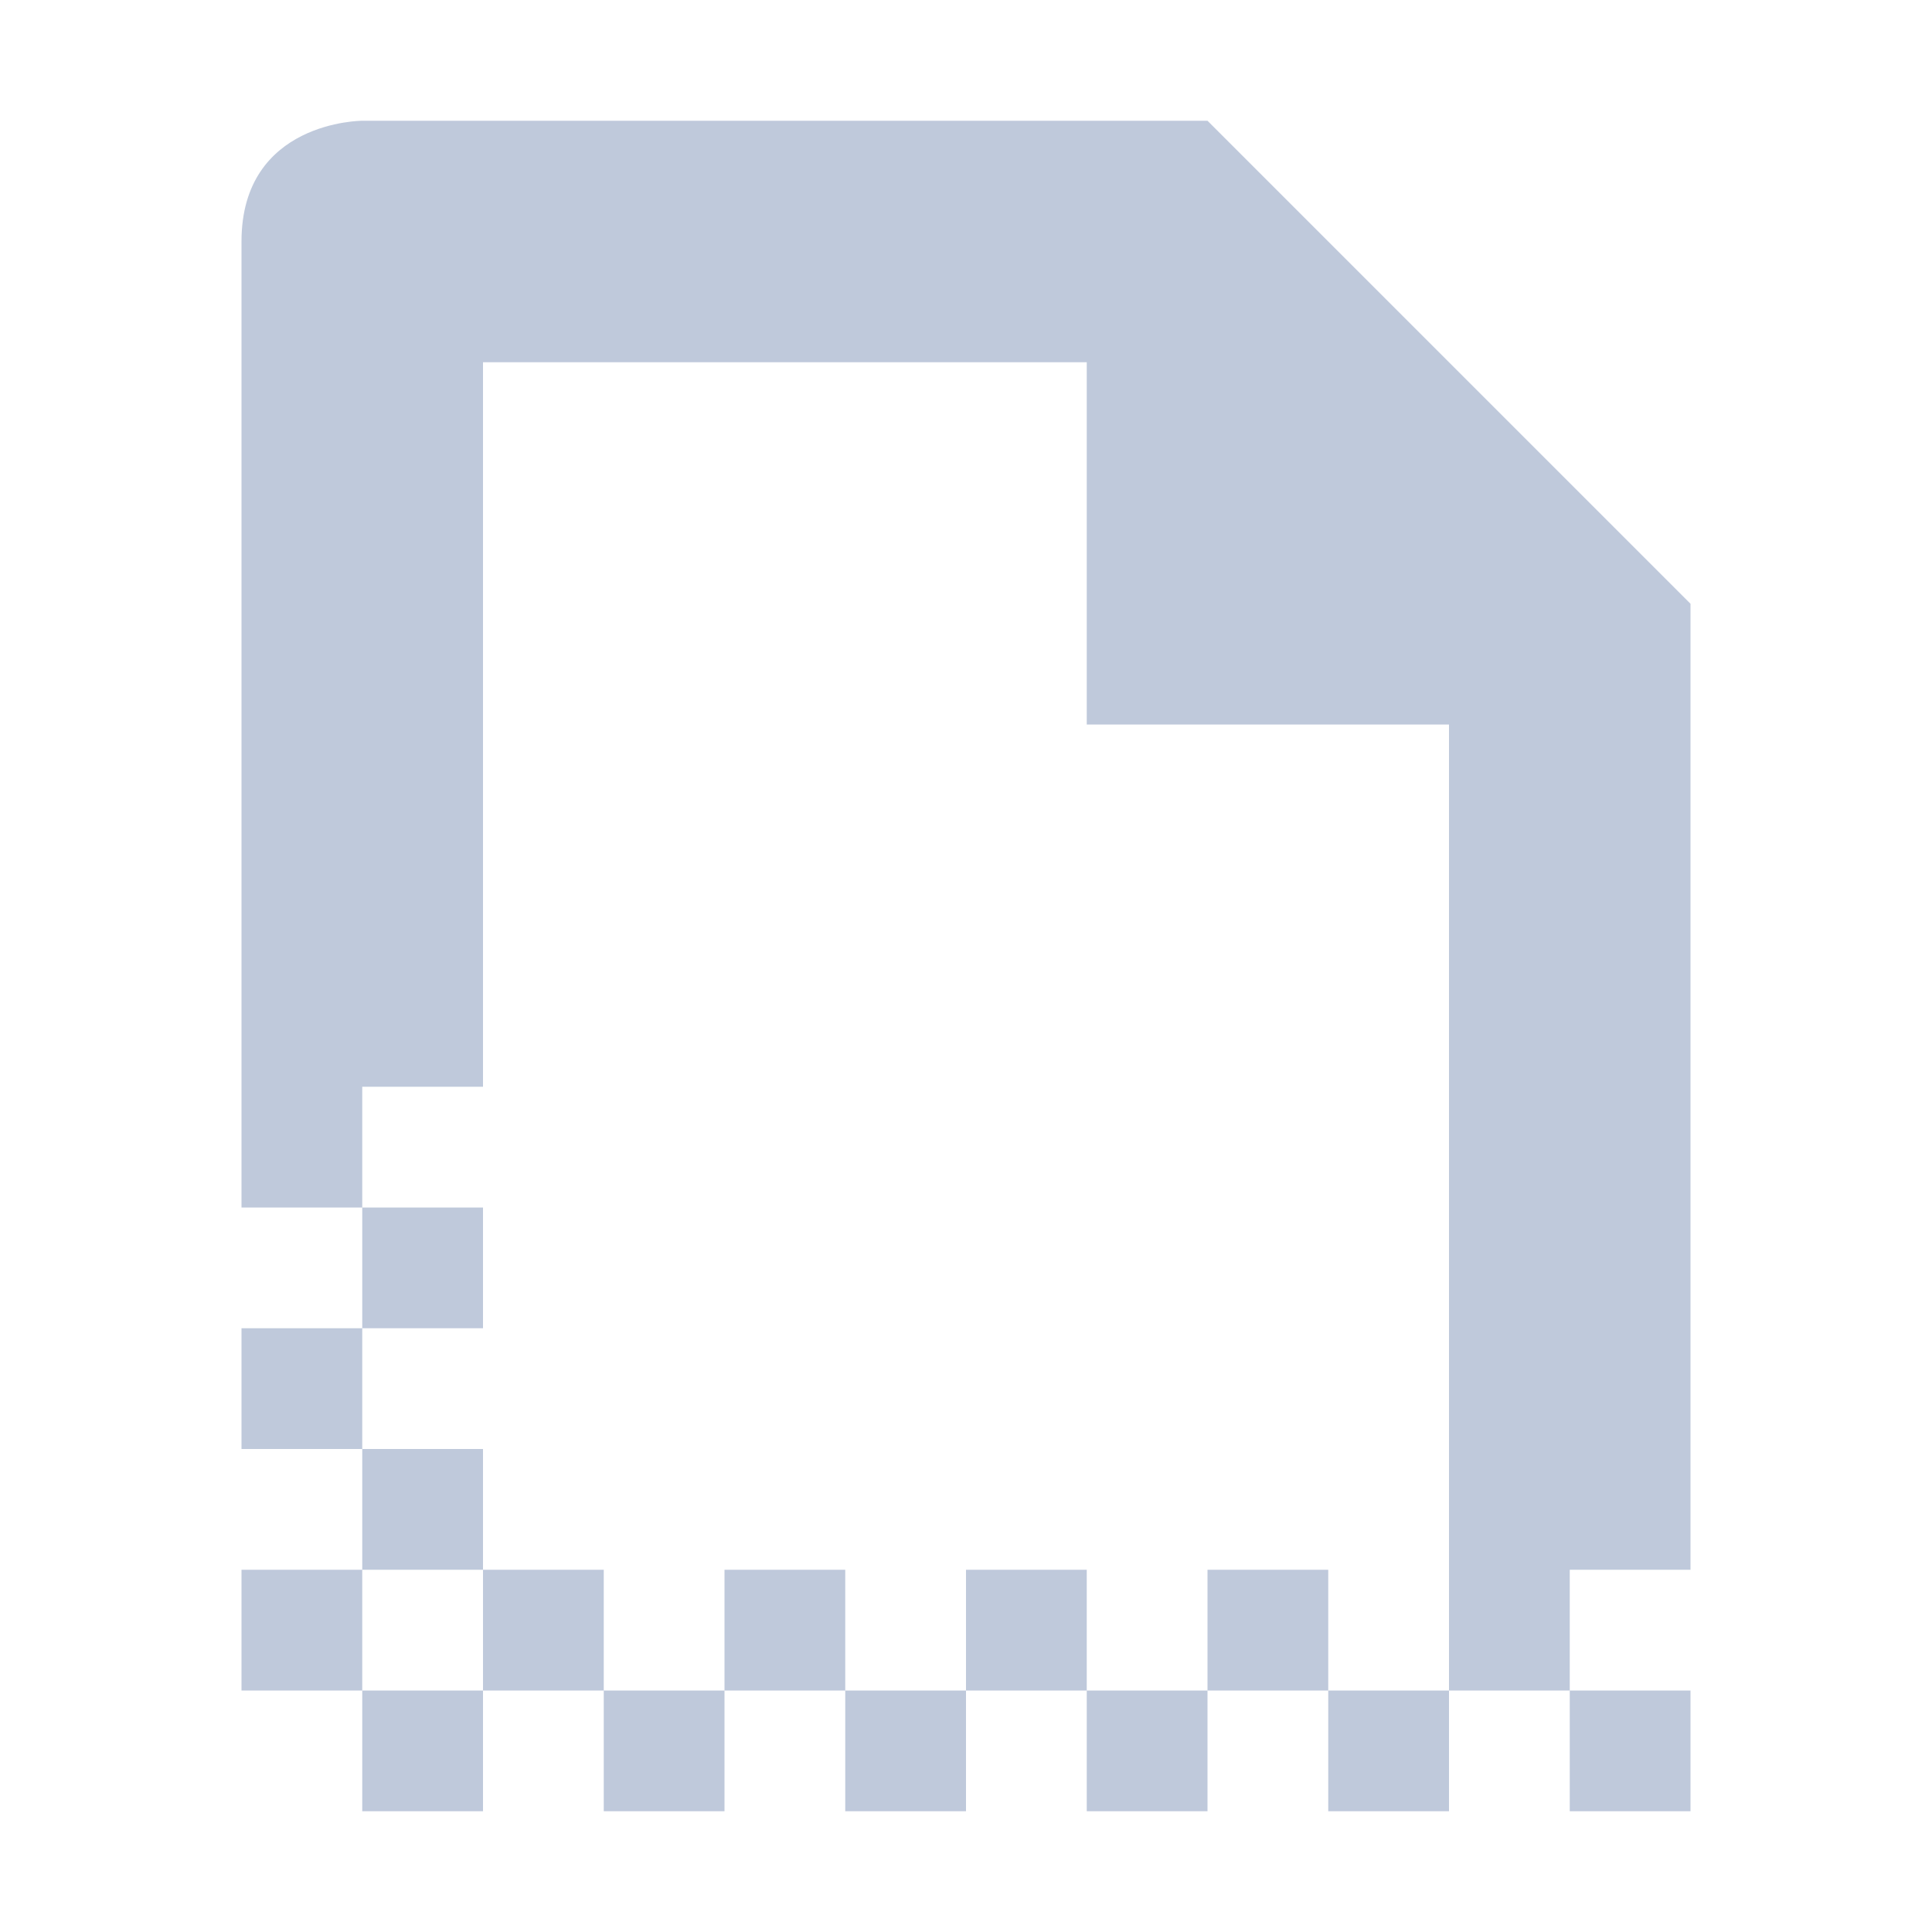 <svg xmlns="http://www.w3.org/2000/svg" width="16" height="16" version="1.1">
 <defs>
  <style id="current-color-scheme" type="text/css">
   .ColorScheme-Text { color:#bfc9db; } .ColorScheme-Highlight { color:#4285f4; } .ColorScheme-NeutralText { color:#ff9800; } .ColorScheme-PositiveText { color:#4caf50; } .ColorScheme-NegativeText { color:#f44336; }
  </style>
 </defs>
 <path style="fill:currentColor" class="ColorScheme-Text" d="M 3,1 C 3,1 2,1 2,2 V 10 H 3 V 9 H 4 V 3 H 9 V 6 H 12 V 13 14 H 13 V 13 H 14 V 5 L 10,1 Z M 13,14 V 15 H 14 V 14 Z M 12,14 H 11 V 15 H 12 Z M 11,14 V 13 H 10 V 14 Z M 10,14 H 9 V 15 H 10 Z M 9,14 V 13 H 8 V 14 Z M 8,14 H 7 V 15 H 8 Z M 7,14 V 13 H 6 V 14 Z M 6,14 H 5 V 15 H 6 Z M 5,14 V 13 H 4 V 14 Z M 4,14 H 3 V 15 H 4 Z M 3,14 V 13 H 2 V 14 Z M 3,13 H 4 V 12 H 3 Z M 3,12 V 11 H 2 V 12 Z M 3,11 H 4 V 10 H 3 Z"/>
</svg>
